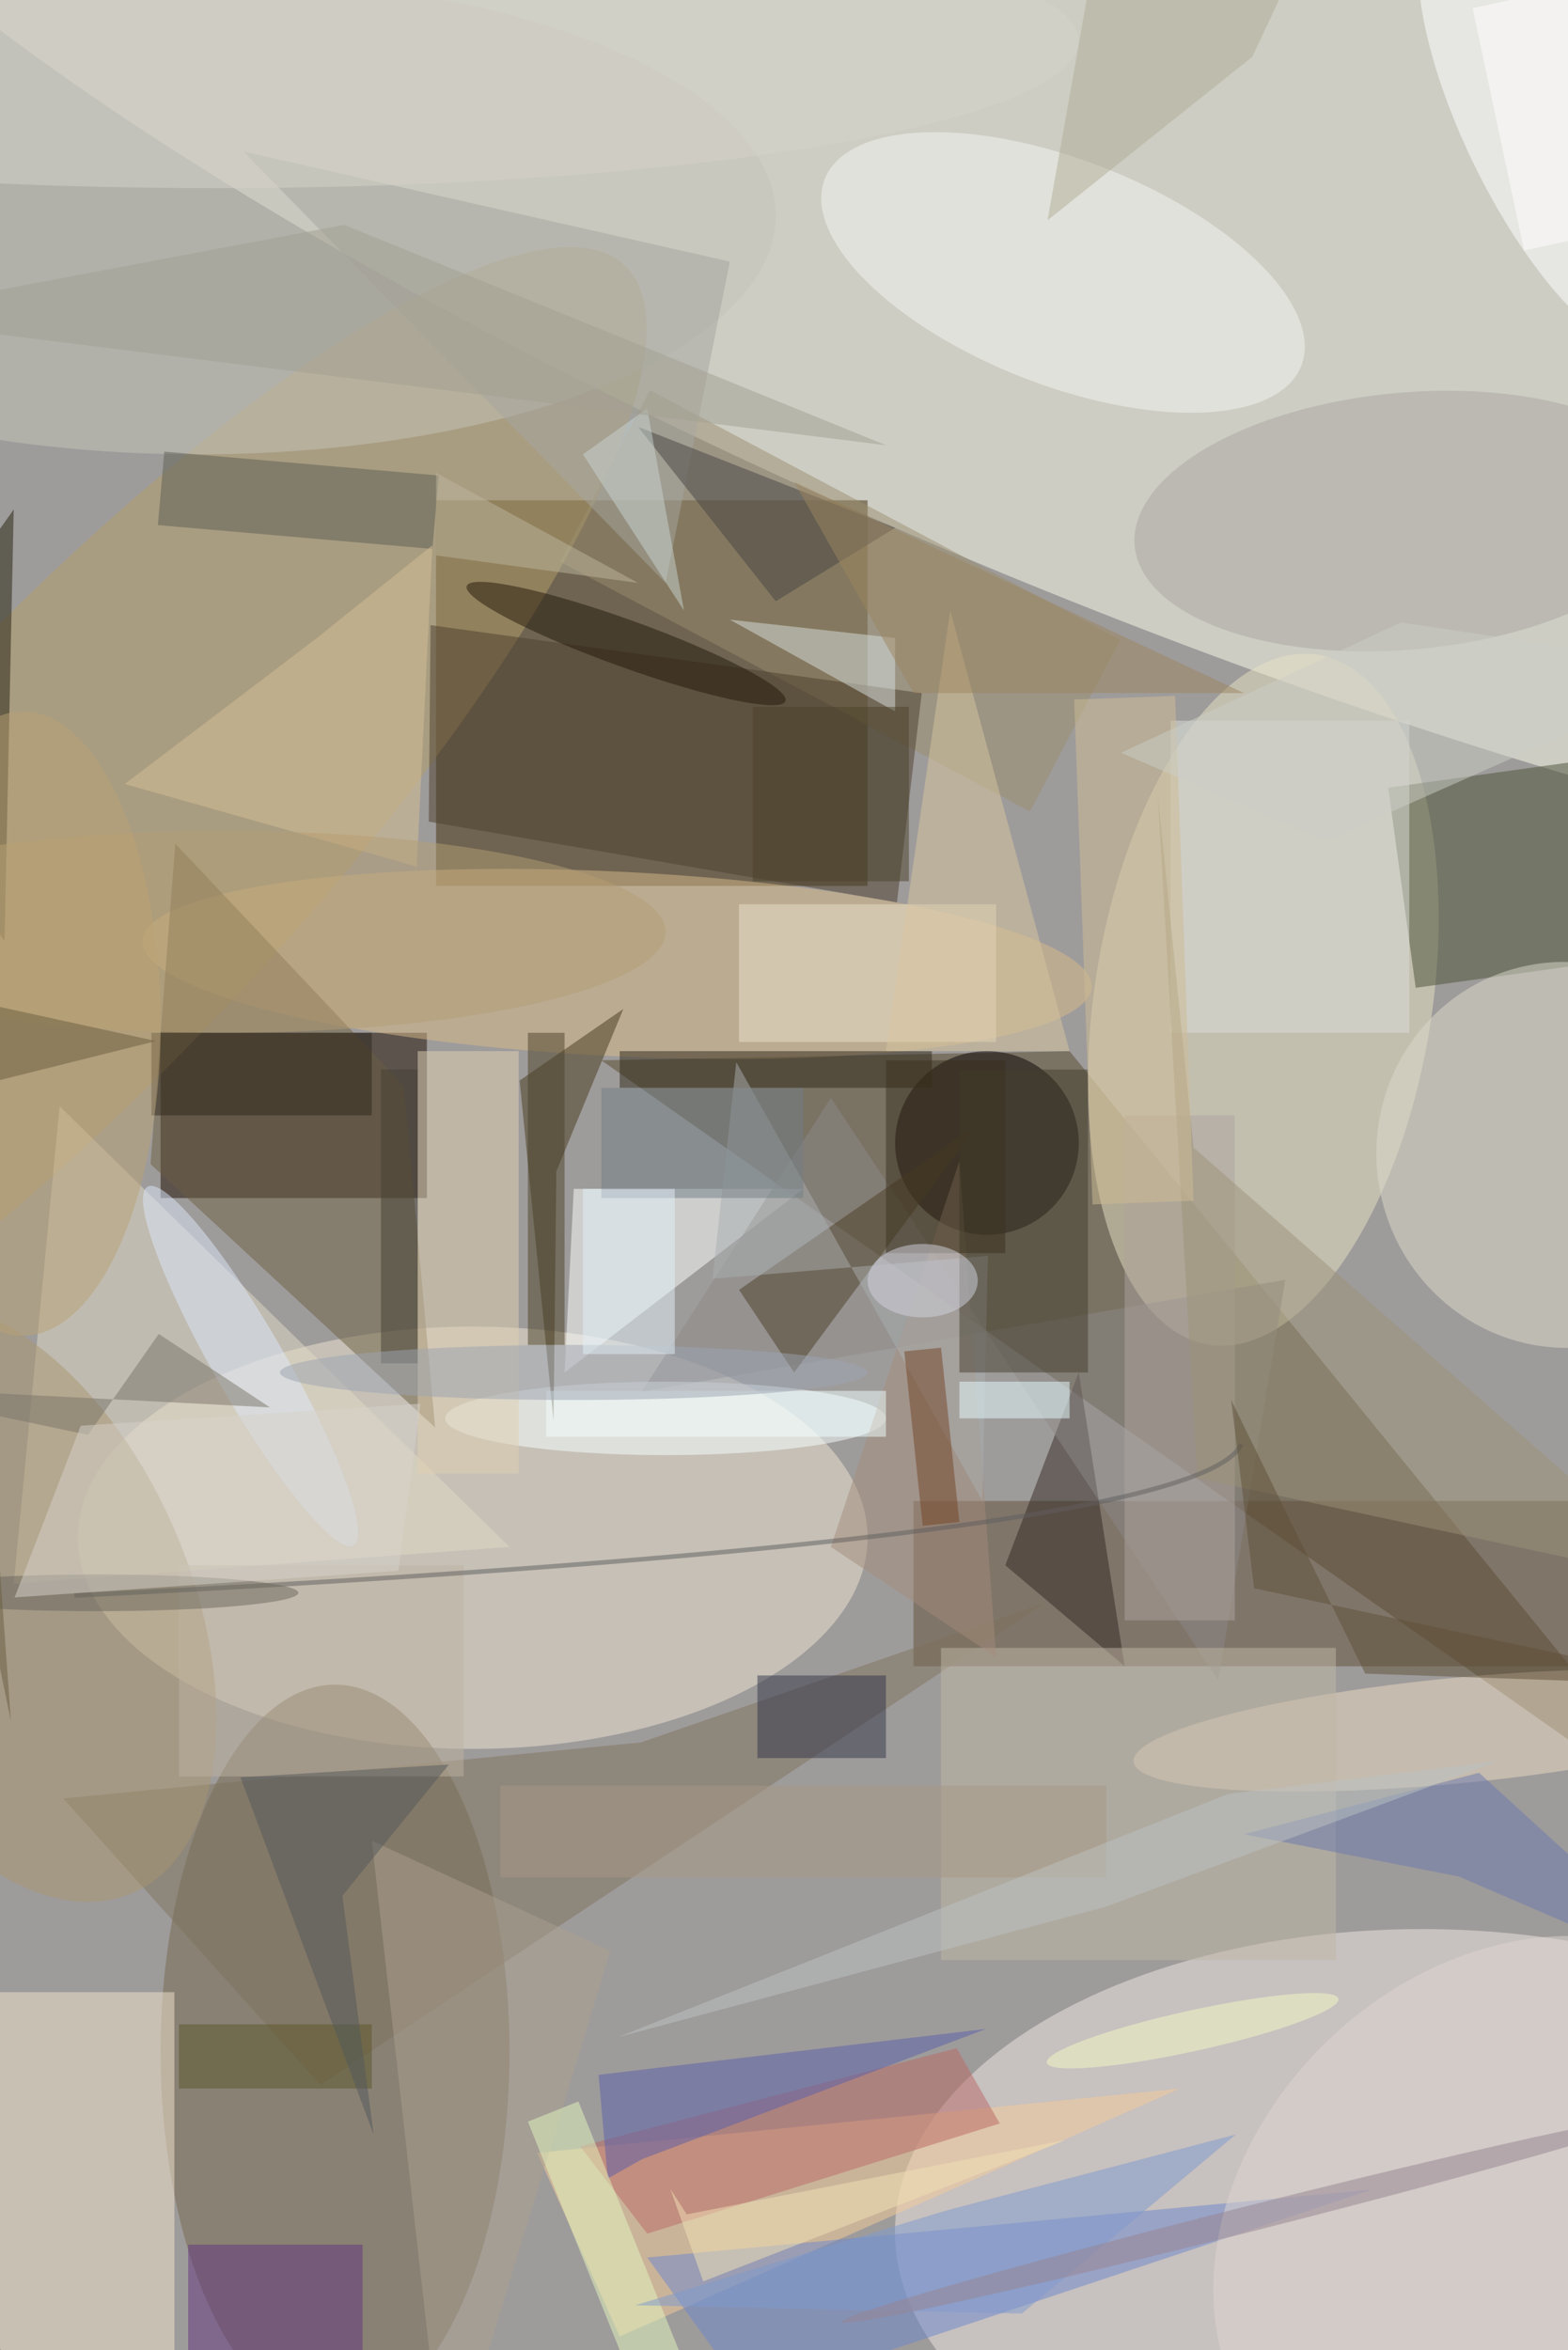 <svg xmlns="http://www.w3.org/2000/svg" viewBox="0 0 934 1400"><defs/><filter id="prefix__a"><feGaussianBlur stdDeviation="12"/></filter><rect width="100%" height="100%" fill="#3d3736"/><g filter="url(#prefix__a)"><g transform="translate(2.7 2.7) scale(5.469)"><circle cx="125" cy="87" r="210" fill="#fff" fill-opacity=".5"/><circle r="1" fill="#fdfeec" fill-opacity=".5" transform="matrix(-157.148 -64.843 15.906 -38.548 124.6 23.4)"/><path fill="#402d09" fill-opacity=".5" d="M47 54h47v42H47z"/><circle r="1" fill="#f0e7e5" fill-opacity=".5" transform="matrix(-.067 33.078 -57.516 -.116 154.5 242.7)"/><path fill="#56492c" fill-opacity=".5" d="M186 200L65 115l51-1z"/><ellipse cx="51" cy="167" fill="#efe5d3" fill-opacity=".5" rx="43" ry="23"/><circle r="1" fill="#e9e3c5" fill-opacity=".5" transform="matrix(-5.924 37.583 -18.16 -2.863 137.1 108.4)"/><path fill="#1a0a00" fill-opacity=".5" d="M17 112h29v18H17z"/><ellipse cx="36" cy="223" fill="#75664d" fill-opacity=".5" rx="19" ry="40"/><path fill="#624f38" fill-opacity=".5" d="M99 163h72v18H99z"/><circle r="1" fill="#b59e68" fill-opacity=".5" transform="matrix(-17.089 -15.934 59.22 -63.513 8.3 91.9)"/><path fill="#f4e4ce" fill-opacity=".5" d="M-4.5 283.5v-67h23v67z"/><circle cx="107" cy="124" r="10" fill="#090300" fill-opacity=".5"/><path fill="#4a5135" fill-opacity=".5" d="M153.7 107.1l-3-21.8 31.6-4.4 3 21.8z"/><path fill="#feffff" fill-opacity=".5" d="M62 129l-1 20 26-20z"/><path fill="#e2dac6" fill-opacity=".5" d="M6 120l49 48-54 4z"/><circle r="1" fill="#d8bb88" fill-opacity=".5" transform="matrix(-.491 10.039 -51.697 -2.528 66.7 104.5)"/><ellipse cx="21" cy="23" fill="#c4c4b9" fill-opacity=".5" rx="63" ry="26"/><circle r="1" fill="#dcdaca" fill-opacity=".5" transform="matrix(-3.524 -20.734 20.275 -3.445 170 125.3)"/><path fill="#f6cc99" fill-opacity=".5" d="M128 227l-61 27-9-20z"/><path fill="#6d87cc" fill-opacity=".5" d="M70 245.4L86.3 268 50 271l98.9-33z"/><circle r="1" fill="#eddbc3" fill-opacity=".5" transform="rotate(174.5 74.6 97.8) scale(35.417 5.75)"/><path fill="#9a8e6e" fill-opacity=".5" d="M111.7 87.9L60.5 60.7 70.3 42l51.2 27.2z"/><path fill="#6c5f40" fill-opacity=".5" d="M18.6 91.4l-2.7 34.9 31 28.7-3.4-37.2z"/><circle r="1" fill="#fff" fill-opacity=".5" transform="matrix(-8.206 4.009 -11.76 -24.074 168.3 13.5)"/><path fill="#4c3f2c" fill-opacity=".5" d="M99.9 75l-2.7 22.8-51-8.8.2-21.4z"/><circle r="1" fill="#f6f7f2" fill-opacity=".5" transform="rotate(-158.6 60.4 3.7) scale(27.876 12.251)"/><path fill="#352922" fill-opacity=".5" d="M109 170l13 11-5-32z"/><path fill="#8c8986" fill-opacity=".5" d="M132.2 182.5l7.3-43.6-70.1 12.2 20.6-32z"/><path fill="#7e735d" fill-opacity=".5" d="M6.4 195.4l62.9-6.1 44.2-15.3-79.1 52.6z"/><circle r="1" fill="#aaa7a0" fill-opacity=".5" transform="rotate(174.8 75.1 31.6) scale(29.786 13.994)"/><ellipse cx="72" cy="154" fill="#f9ffff" fill-opacity=".5" rx="24" ry="4"/><path fill="#463b1d" fill-opacity=".5" d="M67.4 109.4l-7.3 17.7-.3 27.2-3.7-37.1z"/><circle r="1" fill="#ab9671" fill-opacity=".5" transform="rotate(156.5 -18 87) scale(19.936 34.596)"/><path fill="#4c3f24" fill-opacity=".5" d="M80 140l26-18-20 27z"/><path fill="#dbdeda" fill-opacity=".5" d="M127 78h26v34h-26z"/><path fill="#221f0d" fill-opacity=".5" d="M0 102l1-47-17 24z"/><path fill="#c0b8a6" fill-opacity=".5" d="M102 179h43v34h-43z"/><path fill="#ede2cd" fill-opacity=".5" d="M80 98h28v15H80z"/><path fill="#bb6865" fill-opacity=".5" d="M108.4 230.8l-38.4 12-7.3-9.5 41-10.7z"/><path fill="#d8e1df" fill-opacity=".5" d="M97 69l-18-2 18 10z"/><path fill="#a6a7a1" fill-opacity=".5" d="M72 63L26 16l53 12z"/><path fill="#e1d0b3" fill-opacity=".5" d="M45 114h11v46H45z"/><path fill="#5d5f53" fill-opacity=".5" d="M46.6 59.3l-29.9-2.6.7-8 29.9 2.6z"/><circle r="1" fill="#dce9fa" fill-opacity=".5" transform="matrix(3.359 -1.931 11.229 19.528 26.8 148.3)"/><path fill="#aea49e" fill-opacity=".5" d="M122 121h12v55h-12z"/><path fill="#464544" fill-opacity=".5" d="M69 46l28 11-13 8z"/><circle r="1" fill="#23180b" fill-opacity=".5" transform="matrix(-.871 2.412 -17.357 -6.269 67.7 69.6)"/><path fill="#d7c095" fill-opacity=".5" d="M46.6 58.9l-1.7 35-31.8-9 20.8-15.8z"/><path fill="#302819" fill-opacity=".5" d="M67 114h34v4H67z"/><path fill="#333548" fill-opacity=".5" d="M82 182h14v9H82z"/><path fill="#bfb2a0" fill-opacity=".5" d="M19 170h31v23H19z"/><path fill="#d9c69f" fill-opacity=".5" d="M103 66l-7 48h20z"/><path fill="#aaa091" fill-opacity=".5" d="M40 200l26 12-18 59z"/><circle r="1" fill="#ded7d0" fill-opacity=".5" transform="matrix(-25.067 24.315 -19.311 -19.908 163.3 241.8)"/><path fill="#9d9379" fill-opacity=".5" d="M183.8 172.1l-54.3-47.6-3.9-38.5 4.3 74.5z"/><path fill="#62347e" fill-opacity=".5" d="M20 244h19v12H20z"/><ellipse cx="24" cy="101" fill="#b59e75" fill-opacity=".5" rx="48" ry="11"/><path fill="#7a7468" fill-opacity=".5" d="M9.1 155.8l7.7-11 12.1 8-44.9-2.3z"/><path fill="#a48d7a" fill-opacity=".5" d="M90 168l14-42 4 54z"/><path fill="#aaaeb0" fill-opacity=".5" d="M77.1 138.8l2.6-23.6 26.8 47.8.6-26.7z"/><path fill="none" stroke="#5f5e5f" stroke-opacity=".5" stroke-width=".5" d="M7.6 173.3q122.5-6.1 127.1-16.5"/><path fill="#5b5fab" fill-opacity=".5" d="M64.7 225.5l42.2-5-37.5 14.2-3.7 2.1z"/><path fill="#e4f6be" fill-opacity=".5" d="M57 230.6l5.5-2.2 20.6 51-5.6 2.2z"/><path fill="#443f2e" fill-opacity=".5" d="M104 116h14v33h-14z"/><path fill="#2e291c" fill-opacity=".5" d="M16 112h24v9H16z"/><path fill="#7f9bce" fill-opacity=".5" d="M110.8 251.5l23.3-19.5-31.6 8.3-33.8 10.3z"/><path fill="#e9fdff" fill-opacity=".5" d="M104 150h12v4h-12z"/><path fill="#6a79ae" fill-opacity=".5" d="M160.6 192.6l25.4 23.2-27.6-11.9-23.4-4.6z"/><path fill="#fff" fill-opacity=".5" d="M174.5-2.8l5.6 26.4-14.6 3.2L159.9.4z"/><path fill="#c8d5d3" fill-opacity=".5" d="M70 44l4 22-11-17z"/><path fill="#b1ae97" fill-opacity=".5" d="M135.9 5.7l-22.3 17.8 7-39.5h25.5z"/><path fill="#737f85" fill-opacity=".5" d="M65 118h22v12H65z"/><path fill="#5a572a" fill-opacity=".5" d="M19 220h21v7H19z"/><path fill="#5e5139" fill-opacity=".5" d="M185.5 183.1l-37.3-1.3-14.6-29.8 2.5 20.5z"/><path fill="#bdb69e" fill-opacity=".5" d="M47 51l22 12-22-3z"/><path fill="#a99885" fill-opacity=".5" d="M54 194h66v10H54z"/><path fill="#53595c" fill-opacity=".5" d="M25.7 193.1L40.2 232l-3.4-26 11.6-14.3z"/><path fill="#724527" fill-opacity=".5" d="M102 146.3l2 19-4 .4-2-19z"/><path fill="#cfbc94" fill-opacity=".5" d="M127.5 75.3l2 55-11 .4-2-55z"/><ellipse cx="10" cy="173" fill="#6a665d" fill-opacity=".5" rx="22" ry="2"/><ellipse cx="23" cy="4" fill="#d7d4cb" fill-opacity=".5" rx="94" ry="16"/><path fill="#d7d3cd" fill-opacity=".5" d="M1.1 173.5l7.2-18.7 37-2.4-2.4 18.2z"/><ellipse cx="2" cy="111" fill="#baa375" fill-opacity=".5" rx="15" ry="34"/><path fill="#3a301f" fill-opacity=".5" d="M96 115h13v21H96z"/><path fill="#f2ffff" fill-opacity=".5" d="M59 151h37v5H59z"/><circle r="1" fill="#978492" fill-opacity=".5" transform="matrix(44.359 -11.232 .345 1.362 135.5 241.2)"/><path fill="#4c4228" fill-opacity=".5" d="M57 112h4v34h-4z"/><path fill="#9d8761" fill-opacity=".5" d="M99 75h36L86 52z"/><path fill="#6b5c3e" fill-opacity=".5" d="M-16 105.8L.7 187l-5-68.9 20.8-5.2z"/><path fill="#a2a092" fill-opacity=".5" d="M-16 34l53-10 59 24z"/><circle r="1" fill="#f4fac5" fill-opacity=".5" transform="matrix(-15.882 3.487 -.476 -2.166 129.4 220.7)"/><path fill="#bcc3c2" fill-opacity=".5" d="M162.8 191.3l-42.9 15.9-53.1 14.2 66.5-26.5z"/><ellipse cx="100" cy="139" fill="#d2d4e0" fill-opacity=".5" rx="6" ry="4"/><path fill="#f2e2b6" fill-opacity=".5" d="M76.1 248l39.5-15.4-41.3 8.1-1.8-2.8z"/><path fill="#cdcec7" fill-opacity=".5" d="M186 72.4l-33.9-5.1-30.5 14.2 22.3 9.6z"/><path fill="#454034" fill-opacity=".5" d="M41 116h4v32h-4z"/><ellipse cx="62" cy="149" fill="#9ca4b3" fill-opacity=".5" rx="32" ry="3"/><path fill="#e2f0f9" fill-opacity=".5" d="M63 129h10v18H63z"/><path fill="#4a422b" fill-opacity=".5" d="M81.5 95.5v-19h17v19z"/></g></g></svg>